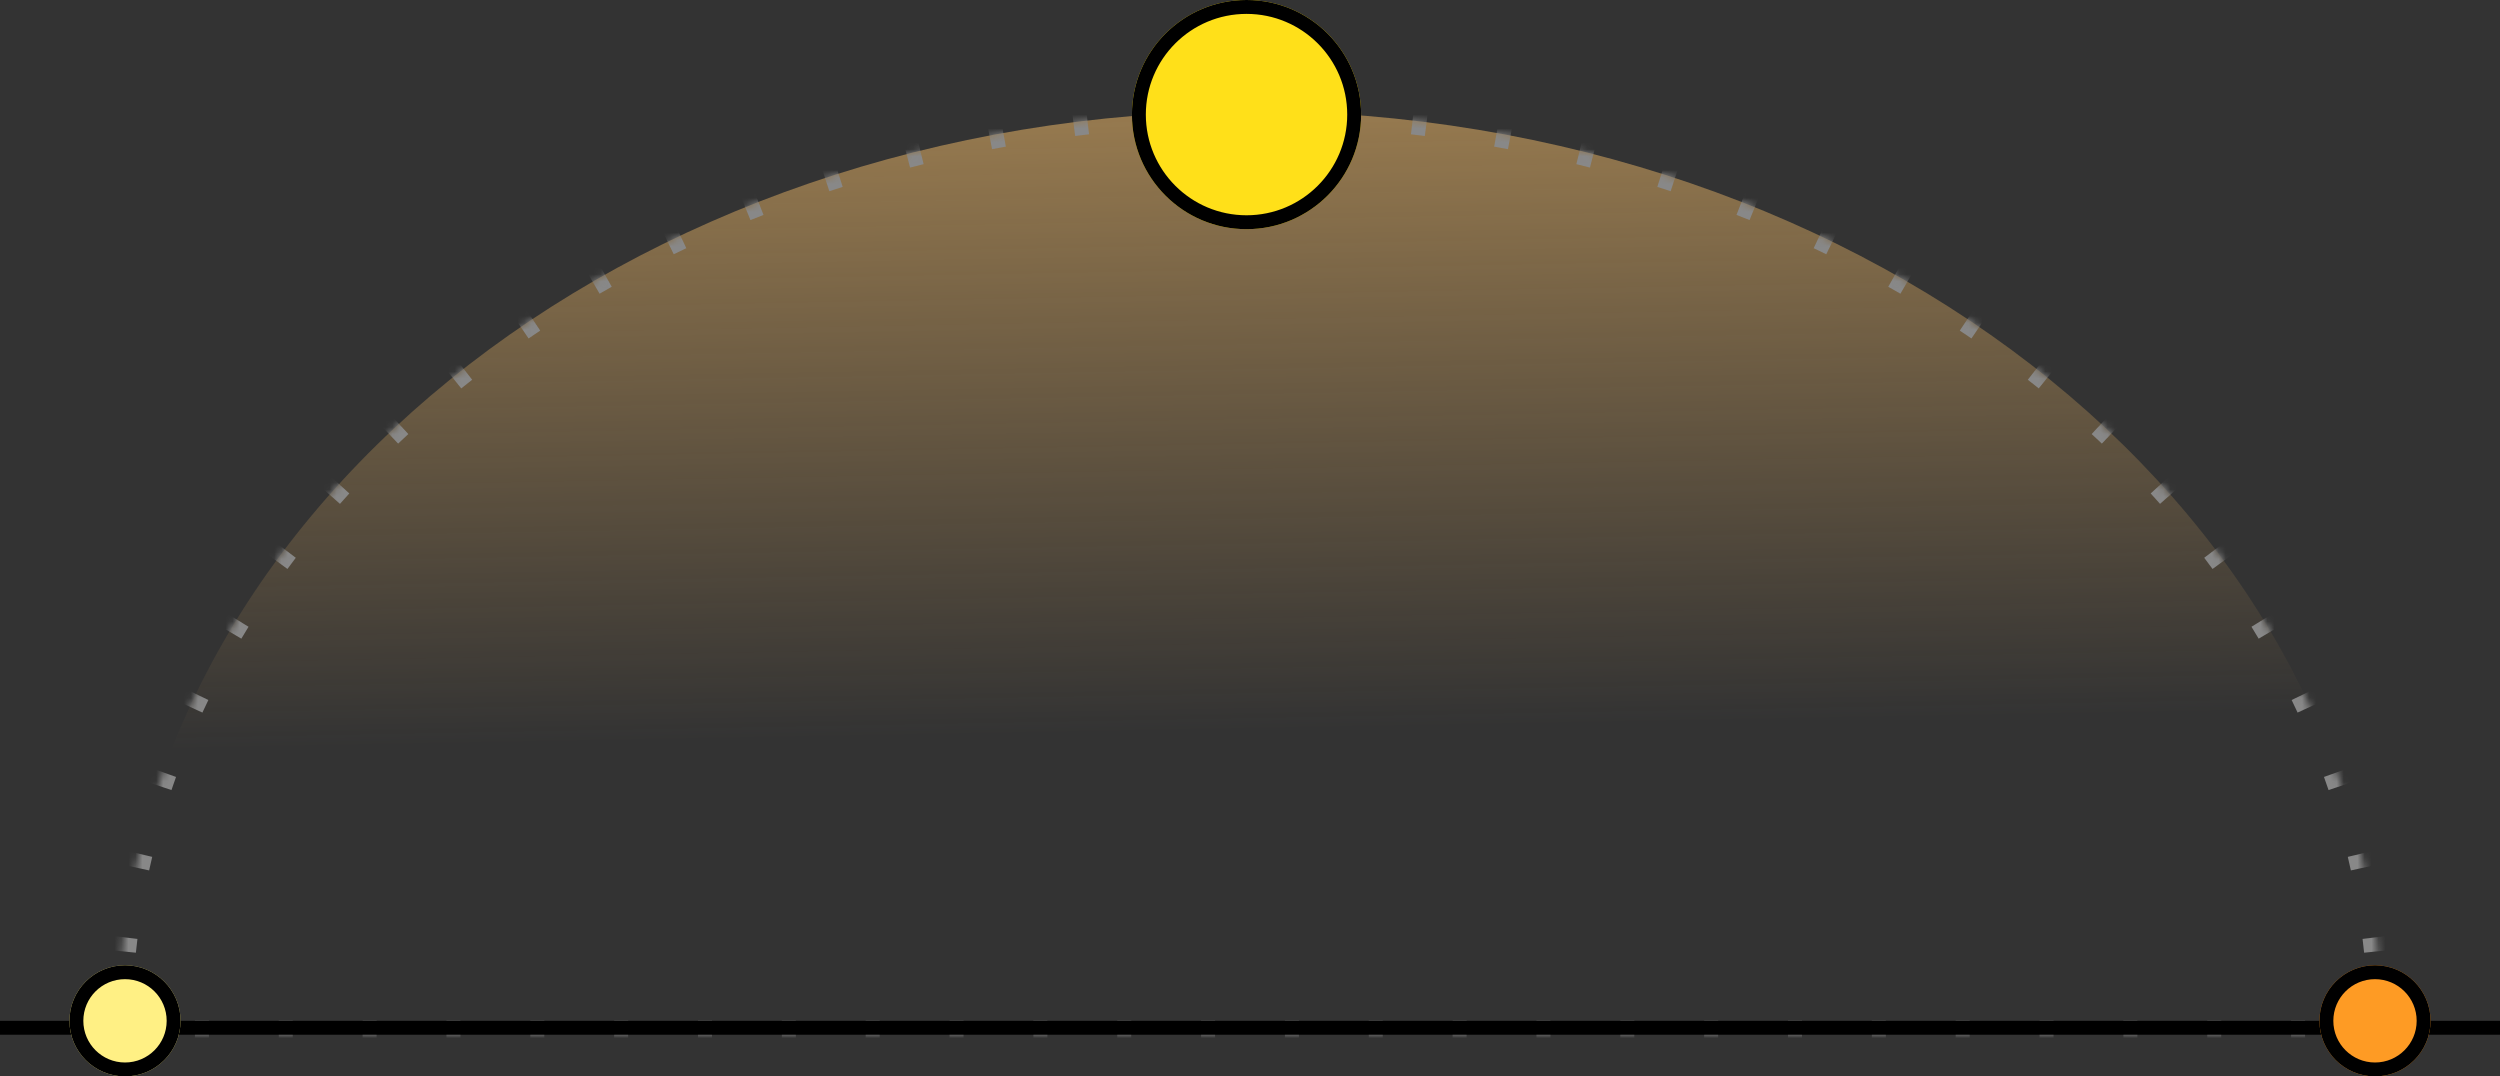 <svg width="360" height="155" viewBox="0 0 360 155" fill="none" xmlns="http://www.w3.org/2000/svg">
<rect x="0" y="0" width="360" height="155" fill="#333333" stroke="none"/>
<mask id="path-1-inside-1_14_130" fill="white">
<path d="M342.997 149C342.999 148.73 343 148.46 343 148.189C343 75.183 270.022 16 180 16C89.978 16 17 75.183 17 148.189C17 148.46 17.001 148.73 17.003 149H342.997Z"/>
</mask>
<path d="M342.997 149C342.999 148.73 343 148.46 343 148.189C343 75.183 270.022 16 180 16C89.978 16 17 75.183 17 148.189C17 148.46 17.001 148.73 17.003 149H342.997Z" fill="url(#paint0_linear_14_130)"/>
<path d="M342.997 149V150H343.99L343.997 149.007L342.997 149ZM17.003 149L16.003 149.007L16.01 150H17.003V149ZM344 148.189C344 147.844 343.998 147.499 343.995 147.155L341.995 147.174C341.998 147.512 342 147.85 342 148.189H344ZM343.417 136.882C343.347 136.2 343.27 135.52 343.187 134.841L341.202 135.085C341.283 135.751 341.359 136.419 341.428 137.088L343.417 136.882ZM341.458 124.698C341.311 124.027 341.158 123.359 340.999 122.692L339.054 123.157C339.21 123.811 339.36 124.468 339.504 125.126L341.458 124.698ZM338.153 112.81C337.933 112.16 337.707 111.512 337.476 110.867L335.593 111.542C335.82 112.176 336.042 112.813 336.258 113.451L338.153 112.81ZM333.576 101.353C333.288 100.731 332.995 100.112 332.697 99.495L330.896 100.366C331.19 100.972 331.478 101.581 331.76 102.192L333.576 101.353ZM327.827 90.438C327.479 89.85 327.125 89.265 326.766 88.682L325.063 89.731C325.416 90.304 325.764 90.88 326.107 91.459L327.827 90.438ZM321.027 80.158C320.622 79.606 320.213 79.056 319.798 78.508L318.204 79.716C318.612 80.255 319.015 80.796 319.414 81.34L321.027 80.158ZM313.292 70.567C312.838 70.054 312.379 69.543 311.917 69.036L310.438 70.383C310.895 70.883 311.346 71.386 311.794 71.892L313.292 70.567ZM304.734 61.705C304.239 61.234 303.74 60.766 303.236 60.301L301.879 61.77C302.375 62.228 302.868 62.69 303.357 63.154L304.734 61.705ZM295.46 53.594C294.929 53.167 294.395 52.743 293.857 52.321L292.623 53.896C293.154 54.312 293.682 54.73 294.206 55.152L295.46 53.594ZM285.576 46.259C285.011 45.873 284.443 45.489 283.872 45.109L282.764 46.774C283.328 47.15 283.889 47.528 284.447 47.91L285.576 46.259ZM275.165 39.699C274.574 39.356 273.979 39.017 273.382 38.68L272.4 40.423C272.99 40.755 273.578 41.091 274.162 41.43L275.165 39.699ZM264.297 33.914C263.685 33.615 263.07 33.32 262.453 33.028L261.598 34.836C262.208 35.125 262.816 35.417 263.421 35.712L264.297 33.914ZM253.062 28.911C252.427 28.654 251.789 28.401 251.149 28.15L250.42 30.012C251.053 30.26 251.683 30.511 252.311 30.765L253.062 28.911ZM241.51 24.683C240.862 24.47 240.212 24.26 239.56 24.054L238.957 25.96C239.602 26.165 240.245 26.372 240.886 26.583L241.51 24.683ZM229.702 21.225C229.042 21.055 228.379 20.887 227.715 20.724L227.236 22.666C227.893 22.828 228.549 22.993 229.203 23.162L229.702 21.225ZM217.708 18.537C217.037 18.409 216.365 18.284 215.691 18.162L215.337 20.131C216.003 20.251 216.669 20.374 217.332 20.501L217.708 18.537ZM205.555 16.607C204.88 16.521 204.202 16.439 203.524 16.36L203.292 18.346C203.964 18.424 204.634 18.506 205.303 18.591L205.555 16.607ZM193.324 15.433C192.643 15.389 191.96 15.348 191.277 15.31L191.167 17.307C191.844 17.344 192.519 17.385 193.193 17.429L193.324 15.433ZM181.03 15.003C180.687 15.001 180.344 15 180 15V17C180.34 17 180.68 17.001 181.02 17.003L181.03 15.003ZM180 15C179.656 15 179.313 15.001 178.97 15.003L178.98 17.003C179.32 17.001 179.66 17 180 17V15ZM168.723 15.31C168.04 15.348 167.357 15.389 166.676 15.433L166.807 17.429C167.481 17.385 168.156 17.344 168.833 17.307L168.723 15.31ZM156.476 16.36C155.798 16.439 155.121 16.521 154.445 16.607L154.697 18.591C155.366 18.506 156.036 18.424 156.708 18.346L156.476 16.36ZM144.309 18.162C143.635 18.284 142.963 18.409 142.293 18.537L142.668 20.501C143.331 20.374 143.997 20.251 144.663 20.131L144.309 18.162ZM132.285 20.724C131.621 20.887 130.958 21.055 130.298 21.225L130.797 23.162C131.451 22.993 132.107 22.828 132.764 22.666L132.285 20.724ZM120.44 24.054C119.788 24.26 119.138 24.47 118.49 24.683L119.114 26.583C119.755 26.372 120.398 26.165 121.043 25.96L120.44 24.054ZM108.851 28.15C108.211 28.401 107.573 28.654 106.938 28.911L107.689 30.765C108.317 30.511 108.947 30.26 109.58 30.012L108.851 28.15ZM97.547 33.028C96.93 33.32 96.315 33.615 95.703 33.914L96.579 35.712C97.184 35.417 97.792 35.125 98.402 34.836L97.547 33.028ZM86.618 38.68C86.021 39.017 85.427 39.356 84.835 39.699L85.838 41.43C86.422 41.091 87.01 40.755 87.6 40.423L86.618 38.68ZM76.129 45.109C75.557 45.489 74.989 45.873 74.424 46.259L75.553 47.91C76.111 47.528 76.672 47.15 77.236 46.774L76.129 45.109ZM66.143 52.321C65.605 52.743 65.071 53.167 64.54 53.594L65.794 55.152C66.318 54.73 66.846 54.312 67.377 53.896L66.143 52.321ZM56.764 60.301C56.261 60.766 55.761 61.234 55.266 61.705L56.643 63.154C57.132 62.69 57.625 62.228 58.121 61.77L56.764 60.301ZM48.083 69.035C47.62 69.543 47.162 70.054 46.708 70.567L48.206 71.892C48.654 71.386 49.105 70.883 49.562 70.383L48.083 69.035ZM40.202 78.508C39.787 79.056 39.378 79.606 38.973 80.158L40.586 81.34C40.985 80.796 41.388 80.255 41.796 79.716L40.202 78.508ZM33.234 88.682C32.875 89.265 32.521 89.85 32.173 90.438L33.893 91.459C34.236 90.88 34.584 90.304 34.937 89.731L33.234 88.682ZM27.303 99.495C27.005 100.112 26.712 100.731 26.424 101.353L28.24 102.192C28.522 101.581 28.81 100.972 29.104 100.366L27.303 99.495ZM22.524 110.867C22.293 111.512 22.067 112.16 21.847 112.81L23.742 113.451C23.958 112.812 24.18 112.176 24.407 111.542L22.524 110.867ZM19.001 122.692C18.842 123.359 18.689 124.027 18.542 124.698L20.496 125.126C20.64 124.468 20.79 123.811 20.946 123.157L19.001 122.692ZM16.813 134.841C16.73 135.52 16.653 136.2 16.583 136.882L18.572 137.088C18.641 136.419 18.717 135.751 18.798 135.085L16.813 134.841ZM16.005 147.155C16.002 147.499 16 147.844 16 148.189H18C18 147.85 18.002 147.512 18.005 147.174L16.005 147.155ZM16 148.189C16 148.212 16 148.234 16 148.257L18 148.256C18 148.234 18 148.211 18 148.189H16ZM16.003 148.939C16.003 148.962 16.003 148.985 16.003 149.007L18.003 148.993C18.003 148.97 18.003 148.948 18.003 148.926L16.003 148.939ZM17.003 150H18.009V148H17.003V150ZM28.071 150H30.083V148H28.071V150ZM40.145 150H42.157V148H40.145V150ZM52.218 150H54.231V148H52.218V150ZM64.292 150H66.305V148H64.292V150ZM76.366 150H78.378V148H76.366V150ZM88.44 150H90.452V148H88.44V150ZM100.514 150H102.526V148H100.514V150ZM112.588 150H114.6V148H112.588V150ZM124.662 150H126.674V148H124.662V150ZM136.735 150H138.748V148H136.735V150ZM148.809 150H150.822V148H148.809V150ZM160.883 150H162.895V148H160.883V150ZM172.957 150H174.969V148H172.957V150ZM185.031 150H187.043V148H185.031V150ZM197.105 150H199.117V148H197.105V150ZM209.178 150H211.191V148H209.178V150ZM221.252 150H223.265V148H221.252V150ZM233.326 150H235.338V148H233.326V150ZM245.4 150H247.412V148H245.4V150ZM257.474 150H259.486V148H257.474V150ZM269.548 150H271.56V148H269.548V150ZM281.622 150H283.634V148H281.622V150ZM293.695 150H295.708V148H293.695V150ZM305.769 150H307.782V148H305.769V150ZM317.843 150H319.855V148H317.843V150ZM329.917 150H331.929V148H329.917V150ZM341.991 150H342.997V148H341.991V150ZM343.997 149.007C343.997 148.985 343.997 148.962 343.997 148.939L341.998 148.926C341.997 148.948 341.997 148.97 341.997 148.993L343.997 149.007ZM344 148.257C344 148.234 344 148.212 344 148.189H342C342 148.211 342 148.234 342 148.256L344 148.257ZM342.997 149V151H344.982L344.997 149.015L342.997 149ZM17.003 149L15.003 149.015L15.018 151H17.003V149ZM345 148.189C345 147.841 344.998 147.493 344.995 147.146L340.995 147.183C340.998 147.518 341 147.853 341 148.189H345ZM344.412 136.779C344.341 136.091 344.263 135.405 344.179 134.72L340.209 135.206C340.29 135.866 340.365 136.528 340.433 137.191L344.412 136.779ZM342.435 124.484C342.287 123.807 342.132 123.133 341.972 122.46L338.081 123.389C338.236 124.037 338.384 124.688 338.527 125.34L342.435 124.484ZM339.1 112.489C338.878 111.834 338.65 111.18 338.417 110.529L334.652 111.88C334.877 112.508 335.097 113.139 335.311 113.771L339.1 112.489ZM334.483 100.933C334.193 100.306 333.898 99.681 333.597 99.059L329.996 100.801C330.287 101.403 330.573 102.006 330.853 102.612L334.483 100.933ZM328.687 89.928C328.336 89.335 327.979 88.745 327.617 88.158L324.211 90.255C324.562 90.824 324.907 91.395 325.247 91.969L328.687 89.928ZM321.834 79.567C321.426 79.01 321.013 78.456 320.596 77.905L317.407 80.32C317.812 80.854 318.212 81.391 318.607 81.931L321.834 79.567ZM314.041 69.905C313.584 69.388 313.122 68.874 312.656 68.362L309.699 71.056C310.152 71.553 310.6 72.052 311.045 72.555L314.041 69.905ZM305.423 60.98C304.924 60.506 304.422 60.035 303.915 59.566L301.2 62.504C301.693 62.96 302.182 63.418 302.668 63.879L305.423 60.98ZM296.087 52.815C295.553 52.385 295.015 51.958 294.473 51.534L292.007 54.683C292.534 55.096 293.058 55.512 293.578 55.931L296.087 52.815ZM286.141 45.434C285.572 45.045 285 44.659 284.425 44.276L282.21 47.607C282.771 47.98 283.328 48.356 283.883 48.735L286.141 45.434ZM275.666 38.834C275.071 38.489 274.474 38.148 273.873 37.809L271.909 41.294C272.496 41.625 273.08 41.958 273.661 42.295L275.666 38.834ZM264.735 33.015C264.12 32.715 263.502 32.418 262.881 32.124L261.17 35.74C261.777 36.027 262.381 36.317 262.983 36.611L264.735 33.015ZM253.437 27.984C252.798 27.726 252.157 27.471 251.514 27.219L250.056 30.944C250.685 31.19 251.312 31.439 251.936 31.692L253.437 27.984ZM241.823 23.733C241.171 23.519 240.518 23.308 239.862 23.1L238.655 26.914C239.296 27.117 239.936 27.323 240.574 27.533L241.823 23.733ZM229.952 20.257C229.288 20.085 228.622 19.917 227.954 19.753L226.997 23.637C227.651 23.798 228.303 23.962 228.953 24.13L229.952 20.257ZM217.895 17.555C217.221 17.426 216.546 17.3 215.869 17.178L215.159 21.115C215.823 21.234 216.484 21.357 217.145 21.483L217.895 17.555ZM205.681 15.615C205.002 15.529 204.322 15.446 203.64 15.366L203.176 19.34C203.845 19.417 204.512 19.499 205.177 19.583L205.681 15.615ZM193.389 14.435C192.704 14.391 192.019 14.349 191.332 14.311L191.112 18.305C191.785 18.343 192.457 18.383 193.128 18.427L193.389 14.435ZM181.035 14.003C180.69 14.001 180.345 14 180 14V18C180.339 18 180.677 18.001 181.015 18.003L181.035 14.003ZM180 14C179.655 14 179.31 14.001 178.965 14.003L178.985 18.003C179.323 18.001 179.661 18 180 18V14ZM168.668 14.311C167.981 14.349 167.296 14.391 166.611 14.435L166.872 18.427C167.543 18.383 168.215 18.343 168.888 18.305L168.668 14.311ZM156.36 15.366C155.678 15.446 154.998 15.529 154.319 15.615L154.823 19.583C155.488 19.499 156.155 19.417 156.824 19.339L156.36 15.366ZM144.131 17.178C143.454 17.3 142.779 17.426 142.105 17.555L142.855 21.483C143.516 21.357 144.177 21.234 144.841 21.115L144.131 17.178ZM132.046 19.753C131.378 19.917 130.712 20.085 130.048 20.257L131.047 24.13C131.697 23.962 132.349 23.798 133.003 23.637L132.046 19.753ZM120.138 23.1C119.482 23.308 118.829 23.519 118.177 23.733L119.426 27.533C120.064 27.323 120.704 27.117 121.345 26.914L120.138 23.1ZM108.486 27.219C107.843 27.471 107.202 27.726 106.563 27.984L108.064 31.692C108.688 31.439 109.315 31.19 109.944 30.944L108.486 27.219ZM97.119 32.124C96.498 32.418 95.88 32.715 95.265 33.015L97.017 36.611C97.619 36.317 98.223 36.027 98.83 35.74L97.119 32.124ZM86.127 37.809C85.526 38.148 84.929 38.489 84.334 38.834L86.339 42.295C86.92 41.958 87.504 41.625 88.091 41.294L86.127 37.809ZM75.575 44.276C75 44.659 74.428 45.045 73.859 45.434L76.117 48.735C76.672 48.356 77.229 47.98 77.79 47.607L75.575 44.276ZM65.527 51.534C64.985 51.958 64.447 52.385 63.913 52.815L66.422 55.931C66.942 55.512 67.466 55.096 67.993 54.683L65.527 51.534ZM56.085 59.566C55.578 60.035 55.076 60.506 54.577 60.98L57.332 63.879C57.818 63.418 58.307 62.96 58.8 62.504L56.085 59.566ZM47.344 68.362C46.878 68.873 46.416 69.388 45.959 69.905L48.955 72.555C49.4 72.052 49.848 71.553 50.301 71.056L47.344 68.362ZM39.404 77.905C38.987 78.456 38.574 79.01 38.166 79.567L41.392 81.931C41.788 81.391 42.188 80.854 42.593 80.32L39.404 77.905ZM32.383 88.158C32.021 88.745 31.664 89.335 31.313 89.928L34.753 91.969C35.093 91.395 35.438 90.824 35.789 90.255L32.383 88.158ZM26.403 99.059C26.102 99.681 25.807 100.306 25.517 100.933L29.147 102.612C29.427 102.006 29.713 101.403 30.004 100.801L26.403 99.059ZM21.583 110.529C21.35 111.18 21.122 111.834 20.9 112.489L24.689 113.771C24.903 113.139 25.123 112.508 25.348 111.88L21.583 110.529ZM18.028 122.46C17.868 123.133 17.713 123.807 17.565 124.484L21.473 125.34C21.616 124.688 21.764 124.037 21.919 123.389L18.028 122.46ZM15.82 134.72C15.737 135.405 15.659 136.091 15.588 136.779L19.567 137.191C19.635 136.528 19.71 135.866 19.791 135.206L15.82 134.72ZM15.005 147.146C15.002 147.493 15 147.841 15 148.189H19C19 147.853 19.002 147.518 19.005 147.183L15.005 147.146ZM15 148.189C15 148.212 15 148.235 15 148.258L19 148.255C19 148.233 19 148.211 19 148.189H15ZM15.003 148.946C15.003 148.969 15.003 148.992 15.003 149.015L19.003 148.985C19.003 148.963 19.003 148.941 19.003 148.919L15.003 148.946ZM17.003 151H18.009V147H17.003V151ZM28.071 151H30.083V147H28.071V151ZM40.145 151H42.157V147H40.145V151ZM52.218 151H54.231V147H52.218V151ZM64.292 151H66.305V147H64.292V151ZM76.366 151H78.378V147H76.366V151ZM88.44 151H90.452V147H88.44V151ZM100.514 151H102.526V147H100.514V151ZM112.588 151H114.6V147H112.588V151ZM124.662 151H126.674V147H124.662V151ZM136.735 151H138.748V147H136.735V151ZM148.809 151H150.822V147H148.809V151ZM160.883 151H162.895V147H160.883V151ZM172.957 151H174.969V147H172.957V151ZM185.031 151H187.043V147H185.031V151ZM197.105 151H199.117V147H197.105V151ZM209.178 151H211.191V147H209.178V151ZM221.252 151H223.265V147H221.252V151ZM233.326 151H235.338V147H233.326V151ZM245.4 151H247.412V147H245.4V151ZM257.474 151H259.486V147H257.474V151ZM269.548 151H271.56V147H269.548V151ZM281.622 151H283.634V147H281.622V151ZM293.695 151H295.708V147H293.695V151ZM305.769 151H307.782V147H305.769V151ZM317.843 151H319.855V147H317.843V151ZM329.917 151H331.929V147H329.917V151ZM341.991 151H342.997V147H341.991V151ZM344.997 149.015C344.997 148.992 344.997 148.969 344.997 148.946L340.998 148.919C340.997 148.941 340.997 148.963 340.997 148.985L344.997 149.015ZM345 148.258C345 148.235 345 148.212 345 148.189H341C341 148.211 341 148.233 341 148.255L345 148.258Z" fill="#888888" mask="url(#path-1-inside-1_14_130)"/>
<line y1="148" x2="360" y2="148" stroke="black" stroke-width="2"/>
<path d="M26 147C26 151.418 22.418 155 18 155C13.582 155 10 151.418 10 147C10 142.582 13.582 139 18 139C22.418 139 26 142.582 26 147Z" fill="#FFF084"/>
<path fill-rule="evenodd" clip-rule="evenodd" d="M18 153C21.314 153 24 150.314 24 147C24 143.686 21.314 141 18 141C14.686 141 12 143.686 12 147C12 150.314 14.686 153 18 153ZM18 155C22.418 155 26 151.418 26 147C26 142.582 22.418 139 18 139C13.582 139 10 142.582 10 147C10 151.418 13.582 155 18 155Z" fill="black"/>
<path d="M350 147C350 151.418 346.418 155 342 155C337.582 155 334 151.418 334 147C334 142.582 337.582 139 342 139C346.418 139 350 142.582 350 147Z" fill="#FE9B24"/>
<path fill-rule="evenodd" clip-rule="evenodd" d="M342 153C345.314 153 348 150.314 348 147C348 143.686 345.314 141 342 141C338.686 141 336 143.686 336 147C336 150.314 338.686 153 342 153ZM342 155C346.418 155 350 151.418 350 147C350 142.582 346.418 139 342 139C337.582 139 334 142.582 334 147C334 151.418 337.582 155 342 155Z" fill="black"/>
<path d="M196 16.5C196 25.613 188.613 33 179.5 33C170.387 33 163 25.613 163 16.5C163 7.387 170.387 0 179.5 0C188.613 0 196 7.387 196 16.5Z" fill="#FFE019"/>
<path fill-rule="evenodd" clip-rule="evenodd" d="M179.5 31C187.508 31 194 24.508 194 16.5C194 8.492 187.508 2 179.5 2C171.492 2 165 8.492 165 16.5C165 24.508 171.492 31 179.5 31ZM179.5 33C188.613 33 196 25.613 196 16.5C196 7.387 188.613 0 179.5 0C170.387 0 163 7.387 163 16.5C163 25.613 170.387 33 179.5 33Z" fill="black"/>
<defs>
<linearGradient id="paint0_linear_14_130" x1="170" y1="-77.668" x2="176.578" y2="280.441" gradientUnits="userSpaceOnUse">
<stop stop-color="#FFC46C"/>
<stop offset="0.511" stop-color="#FFC46C" stop-opacity="0"/>
</linearGradient>
</defs>
</svg>
